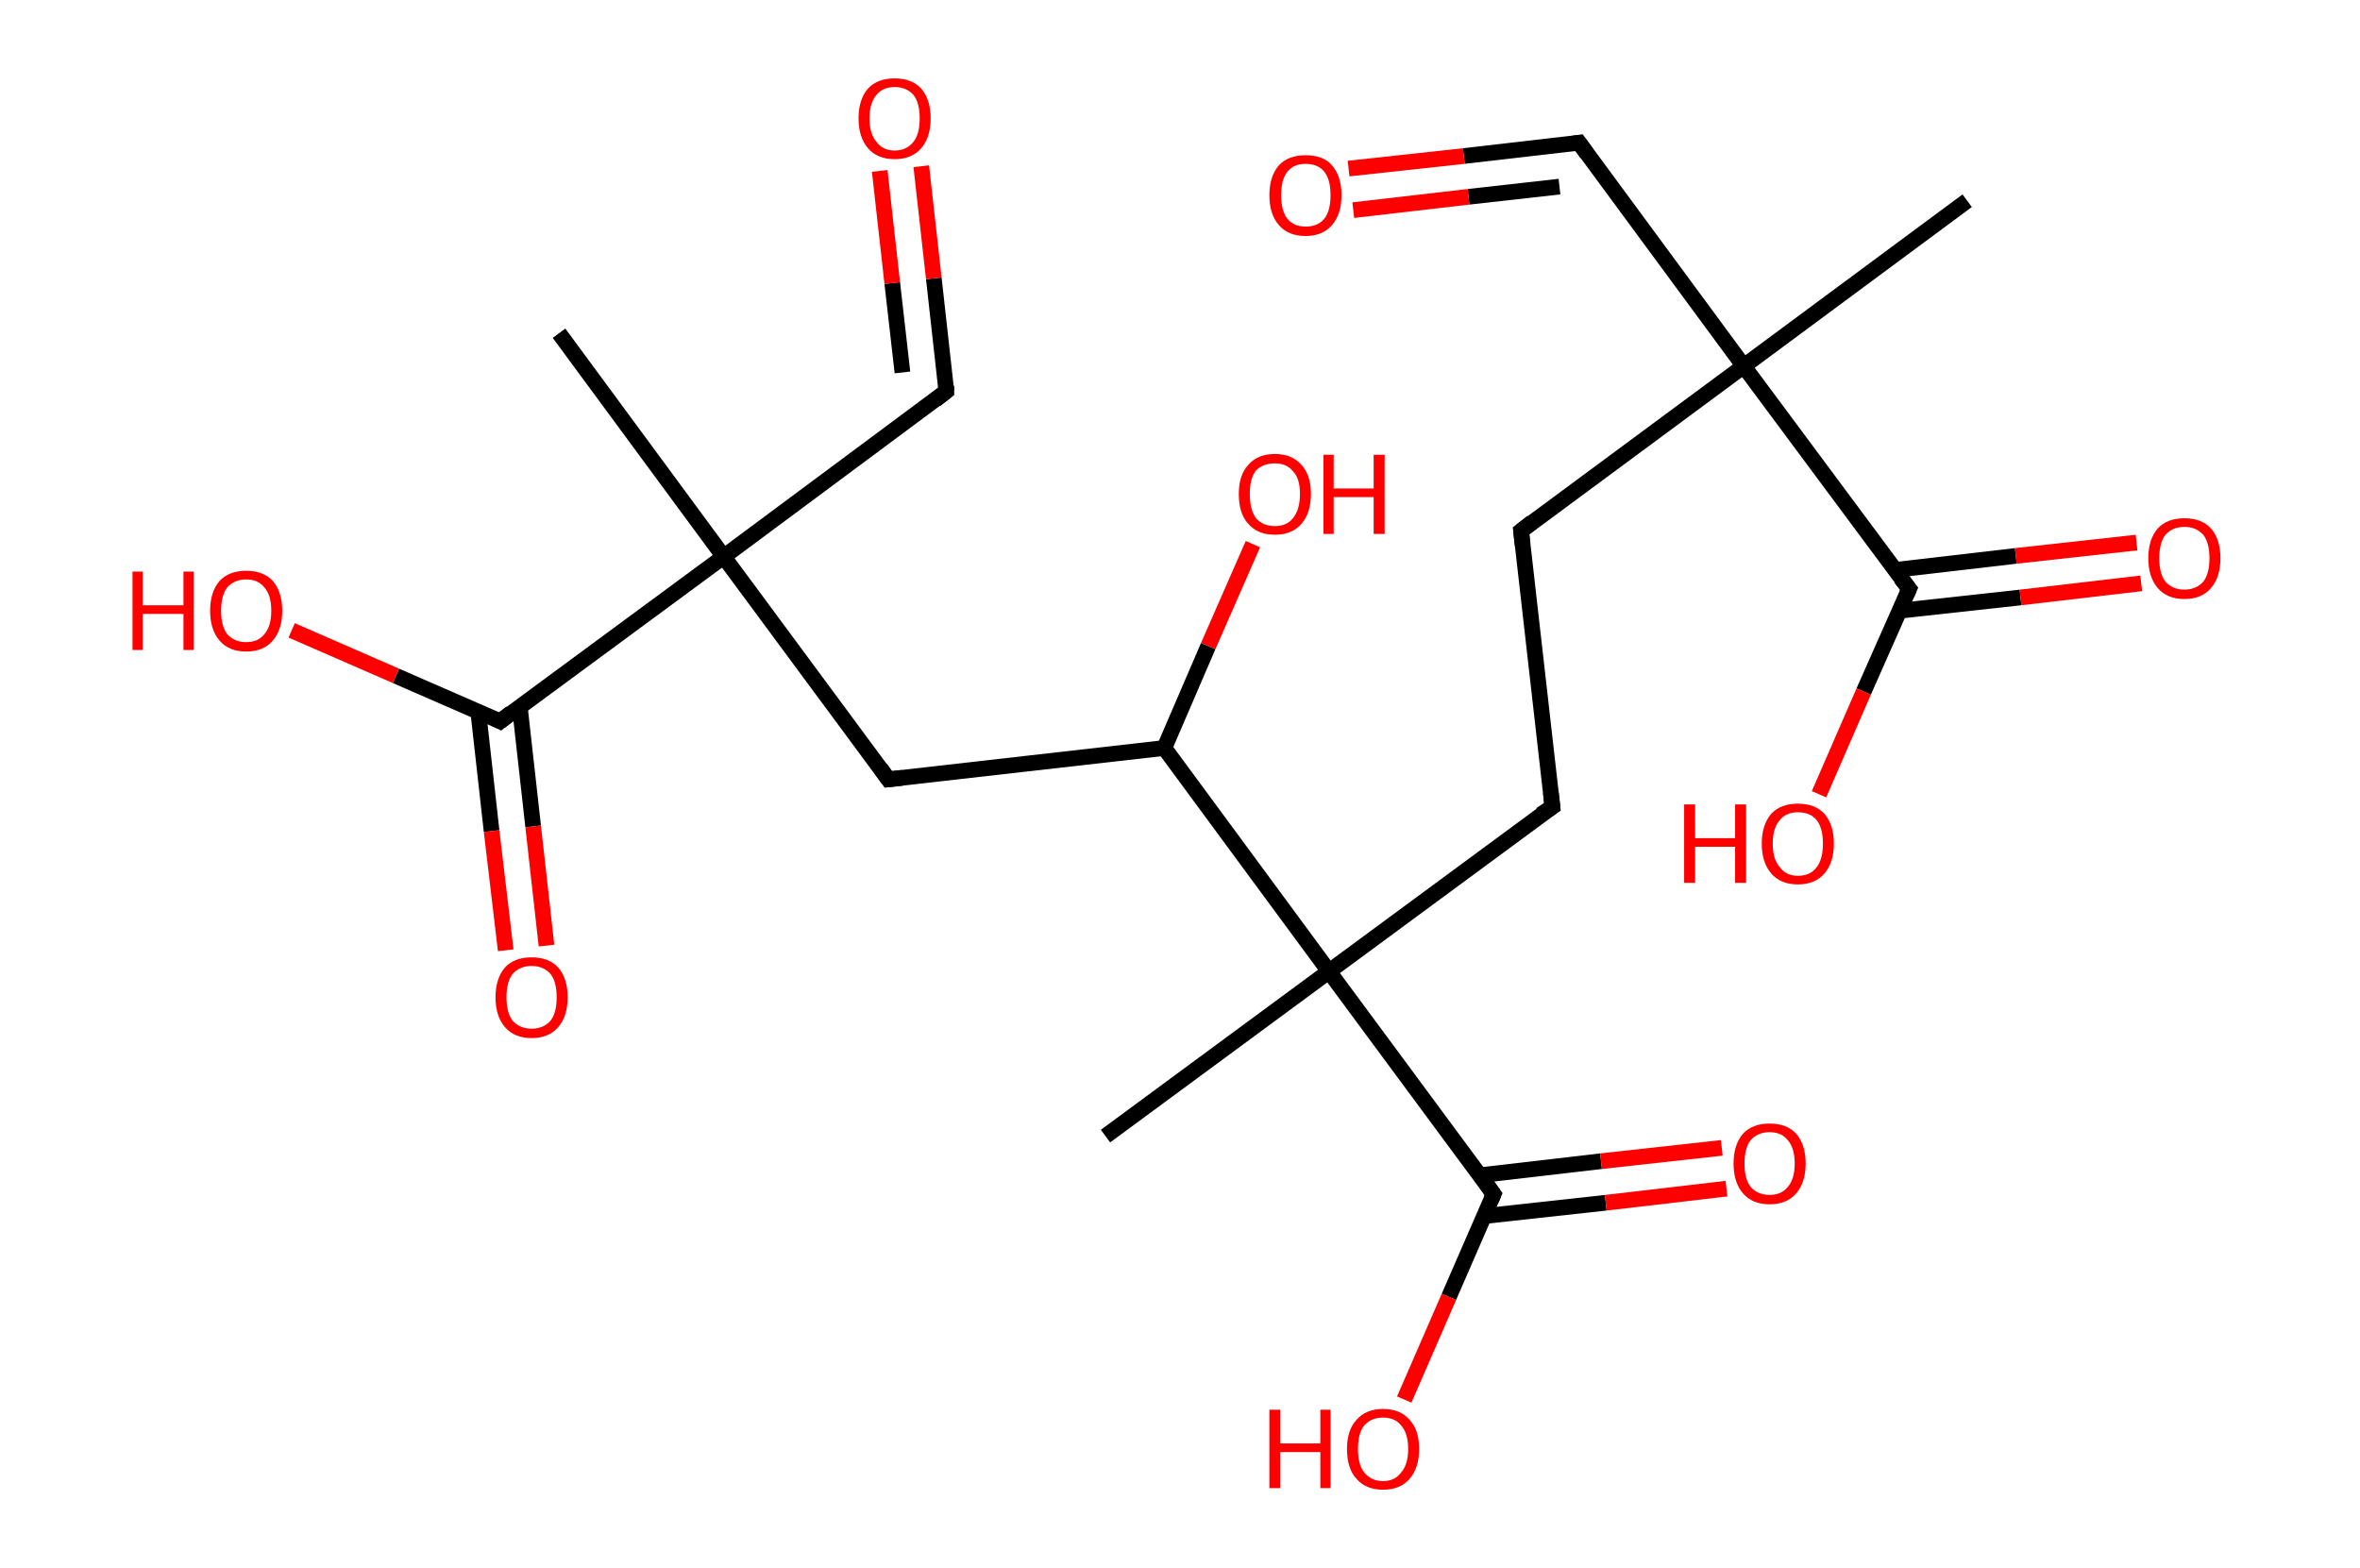 <?xml version='1.0' encoding='ASCII' standalone='yes'?>
<svg xmlns="http://www.w3.org/2000/svg" xmlns:rdkit="http://www.rdkit.org/xml" xmlns:xlink="http://www.w3.org/1999/xlink" version="1.1" baseProfile="full" xml:space="preserve" width="301px" height="200px" viewBox="0 0 301 200">
<!-- END OF HEADER -->
<rect style="opacity:1.0;fill:#FFFFFF;stroke:none" width="301.0" height="200.0" x="0.0" y="0.0"> </rect>
<path class="bond-0 atom-0 atom-1" d="M 250.9,25.6 L 222.4,46.7" style="fill:none;fill-rule:evenodd;stroke:#000000;stroke-width:2.0px;stroke-linecap:butt;stroke-linejoin:miter;stroke-opacity:1"/>
<path class="bond-1 atom-1 atom-2" d="M 222.4,46.7 L 201.4,18.2" style="fill:none;fill-rule:evenodd;stroke:#000000;stroke-width:2.0px;stroke-linecap:butt;stroke-linejoin:miter;stroke-opacity:1"/>
<path class="bond-2 atom-2 atom-3" d="M 201.4,18.2 L 186.7,19.9" style="fill:none;fill-rule:evenodd;stroke:#000000;stroke-width:2.0px;stroke-linecap:butt;stroke-linejoin:miter;stroke-opacity:1"/>
<path class="bond-2 atom-2 atom-3" d="M 186.7,19.9 L 172.0,21.5" style="fill:none;fill-rule:evenodd;stroke:#FF0000;stroke-width:2.0px;stroke-linecap:butt;stroke-linejoin:miter;stroke-opacity:1"/>
<path class="bond-2 atom-2 atom-3" d="M 198.9,23.8 L 187.3,25.1" style="fill:none;fill-rule:evenodd;stroke:#000000;stroke-width:2.0px;stroke-linecap:butt;stroke-linejoin:miter;stroke-opacity:1"/>
<path class="bond-2 atom-2 atom-3" d="M 187.3,25.1 L 172.6,26.8" style="fill:none;fill-rule:evenodd;stroke:#FF0000;stroke-width:2.0px;stroke-linecap:butt;stroke-linejoin:miter;stroke-opacity:1"/>
<path class="bond-3 atom-1 atom-4" d="M 222.4,46.7 L 194.0,67.7" style="fill:none;fill-rule:evenodd;stroke:#000000;stroke-width:2.0px;stroke-linecap:butt;stroke-linejoin:miter;stroke-opacity:1"/>
<path class="bond-4 atom-4 atom-5" d="M 194.0,67.7 L 198.0,102.9" style="fill:none;fill-rule:evenodd;stroke:#000000;stroke-width:2.0px;stroke-linecap:butt;stroke-linejoin:miter;stroke-opacity:1"/>
<path class="bond-5 atom-5 atom-6" d="M 198.0,102.9 L 169.5,123.9" style="fill:none;fill-rule:evenodd;stroke:#000000;stroke-width:2.0px;stroke-linecap:butt;stroke-linejoin:miter;stroke-opacity:1"/>
<path class="bond-6 atom-6 atom-7" d="M 169.5,123.9 L 141.0,144.9" style="fill:none;fill-rule:evenodd;stroke:#000000;stroke-width:2.0px;stroke-linecap:butt;stroke-linejoin:miter;stroke-opacity:1"/>
<path class="bond-7 atom-6 atom-8" d="M 169.5,123.9 L 190.5,152.3" style="fill:none;fill-rule:evenodd;stroke:#000000;stroke-width:2.0px;stroke-linecap:butt;stroke-linejoin:miter;stroke-opacity:1"/>
<path class="bond-8 atom-8 atom-9" d="M 189.3,155.1 L 204.8,153.4" style="fill:none;fill-rule:evenodd;stroke:#000000;stroke-width:2.0px;stroke-linecap:butt;stroke-linejoin:miter;stroke-opacity:1"/>
<path class="bond-8 atom-8 atom-9" d="M 204.8,153.4 L 220.2,151.6" style="fill:none;fill-rule:evenodd;stroke:#FF0000;stroke-width:2.0px;stroke-linecap:butt;stroke-linejoin:miter;stroke-opacity:1"/>
<path class="bond-8 atom-8 atom-9" d="M 188.7,149.9 L 204.2,148.1" style="fill:none;fill-rule:evenodd;stroke:#000000;stroke-width:2.0px;stroke-linecap:butt;stroke-linejoin:miter;stroke-opacity:1"/>
<path class="bond-8 atom-8 atom-9" d="M 204.2,148.1 L 219.6,146.4" style="fill:none;fill-rule:evenodd;stroke:#FF0000;stroke-width:2.0px;stroke-linecap:butt;stroke-linejoin:miter;stroke-opacity:1"/>
<path class="bond-9 atom-8 atom-10" d="M 190.5,152.3 L 184.8,165.4" style="fill:none;fill-rule:evenodd;stroke:#000000;stroke-width:2.0px;stroke-linecap:butt;stroke-linejoin:miter;stroke-opacity:1"/>
<path class="bond-9 atom-8 atom-10" d="M 184.8,165.4 L 179.1,178.5" style="fill:none;fill-rule:evenodd;stroke:#FF0000;stroke-width:2.0px;stroke-linecap:butt;stroke-linejoin:miter;stroke-opacity:1"/>
<path class="bond-10 atom-6 atom-11" d="M 169.5,123.9 L 148.5,95.4" style="fill:none;fill-rule:evenodd;stroke:#000000;stroke-width:2.0px;stroke-linecap:butt;stroke-linejoin:miter;stroke-opacity:1"/>
<path class="bond-11 atom-11 atom-12" d="M 148.5,95.4 L 154.1,82.4" style="fill:none;fill-rule:evenodd;stroke:#000000;stroke-width:2.0px;stroke-linecap:butt;stroke-linejoin:miter;stroke-opacity:1"/>
<path class="bond-11 atom-11 atom-12" d="M 154.1,82.4 L 159.8,69.4" style="fill:none;fill-rule:evenodd;stroke:#FF0000;stroke-width:2.0px;stroke-linecap:butt;stroke-linejoin:miter;stroke-opacity:1"/>
<path class="bond-12 atom-11 atom-13" d="M 148.5,95.4 L 113.3,99.4" style="fill:none;fill-rule:evenodd;stroke:#000000;stroke-width:2.0px;stroke-linecap:butt;stroke-linejoin:miter;stroke-opacity:1"/>
<path class="bond-13 atom-13 atom-14" d="M 113.3,99.4 L 92.3,71.0" style="fill:none;fill-rule:evenodd;stroke:#000000;stroke-width:2.0px;stroke-linecap:butt;stroke-linejoin:miter;stroke-opacity:1"/>
<path class="bond-14 atom-14 atom-15" d="M 92.3,71.0 L 71.3,42.5" style="fill:none;fill-rule:evenodd;stroke:#000000;stroke-width:2.0px;stroke-linecap:butt;stroke-linejoin:miter;stroke-opacity:1"/>
<path class="bond-15 atom-14 atom-16" d="M 92.3,71.0 L 120.7,49.9" style="fill:none;fill-rule:evenodd;stroke:#000000;stroke-width:2.0px;stroke-linecap:butt;stroke-linejoin:miter;stroke-opacity:1"/>
<path class="bond-16 atom-16 atom-17" d="M 120.7,49.9 L 119.1,35.5" style="fill:none;fill-rule:evenodd;stroke:#000000;stroke-width:2.0px;stroke-linecap:butt;stroke-linejoin:miter;stroke-opacity:1"/>
<path class="bond-16 atom-16 atom-17" d="M 119.1,35.5 L 117.5,21.2" style="fill:none;fill-rule:evenodd;stroke:#FF0000;stroke-width:2.0px;stroke-linecap:butt;stroke-linejoin:miter;stroke-opacity:1"/>
<path class="bond-16 atom-16 atom-17" d="M 115.1,47.5 L 113.8,36.1" style="fill:none;fill-rule:evenodd;stroke:#000000;stroke-width:2.0px;stroke-linecap:butt;stroke-linejoin:miter;stroke-opacity:1"/>
<path class="bond-16 atom-16 atom-17" d="M 113.8,36.1 L 112.2,21.8" style="fill:none;fill-rule:evenodd;stroke:#FF0000;stroke-width:2.0px;stroke-linecap:butt;stroke-linejoin:miter;stroke-opacity:1"/>
<path class="bond-17 atom-14 atom-18" d="M 92.3,71.0 L 63.8,92.0" style="fill:none;fill-rule:evenodd;stroke:#000000;stroke-width:2.0px;stroke-linecap:butt;stroke-linejoin:miter;stroke-opacity:1"/>
<path class="bond-18 atom-18 atom-19" d="M 61.0,90.8 L 62.7,106.0" style="fill:none;fill-rule:evenodd;stroke:#000000;stroke-width:2.0px;stroke-linecap:butt;stroke-linejoin:miter;stroke-opacity:1"/>
<path class="bond-18 atom-18 atom-19" d="M 62.7,106.0 L 64.5,121.2" style="fill:none;fill-rule:evenodd;stroke:#FF0000;stroke-width:2.0px;stroke-linecap:butt;stroke-linejoin:miter;stroke-opacity:1"/>
<path class="bond-18 atom-18 atom-19" d="M 66.3,90.2 L 68.0,105.4" style="fill:none;fill-rule:evenodd;stroke:#000000;stroke-width:2.0px;stroke-linecap:butt;stroke-linejoin:miter;stroke-opacity:1"/>
<path class="bond-18 atom-18 atom-19" d="M 68.0,105.4 L 69.7,120.6" style="fill:none;fill-rule:evenodd;stroke:#FF0000;stroke-width:2.0px;stroke-linecap:butt;stroke-linejoin:miter;stroke-opacity:1"/>
<path class="bond-19 atom-18 atom-20" d="M 63.8,92.0 L 50.5,86.2" style="fill:none;fill-rule:evenodd;stroke:#000000;stroke-width:2.0px;stroke-linecap:butt;stroke-linejoin:miter;stroke-opacity:1"/>
<path class="bond-19 atom-18 atom-20" d="M 50.5,86.2 L 37.2,80.4" style="fill:none;fill-rule:evenodd;stroke:#FF0000;stroke-width:2.0px;stroke-linecap:butt;stroke-linejoin:miter;stroke-opacity:1"/>
<path class="bond-20 atom-1 atom-21" d="M 222.4,46.7 L 243.5,75.1" style="fill:none;fill-rule:evenodd;stroke:#000000;stroke-width:2.0px;stroke-linecap:butt;stroke-linejoin:miter;stroke-opacity:1"/>
<path class="bond-21 atom-21 atom-22" d="M 242.2,77.9 L 257.7,76.2" style="fill:none;fill-rule:evenodd;stroke:#000000;stroke-width:2.0px;stroke-linecap:butt;stroke-linejoin:miter;stroke-opacity:1"/>
<path class="bond-21 atom-21 atom-22" d="M 257.7,76.2 L 273.1,74.4" style="fill:none;fill-rule:evenodd;stroke:#FF0000;stroke-width:2.0px;stroke-linecap:butt;stroke-linejoin:miter;stroke-opacity:1"/>
<path class="bond-21 atom-21 atom-22" d="M 241.6,72.7 L 257.1,70.9" style="fill:none;fill-rule:evenodd;stroke:#000000;stroke-width:2.0px;stroke-linecap:butt;stroke-linejoin:miter;stroke-opacity:1"/>
<path class="bond-21 atom-21 atom-22" d="M 257.1,70.9 L 272.5,69.2" style="fill:none;fill-rule:evenodd;stroke:#FF0000;stroke-width:2.0px;stroke-linecap:butt;stroke-linejoin:miter;stroke-opacity:1"/>
<path class="bond-22 atom-21 atom-23" d="M 243.5,75.1 L 237.7,88.2" style="fill:none;fill-rule:evenodd;stroke:#000000;stroke-width:2.0px;stroke-linecap:butt;stroke-linejoin:miter;stroke-opacity:1"/>
<path class="bond-22 atom-21 atom-23" d="M 237.7,88.2 L 232.0,101.3" style="fill:none;fill-rule:evenodd;stroke:#FF0000;stroke-width:2.0px;stroke-linecap:butt;stroke-linejoin:miter;stroke-opacity:1"/>
<path d="M 202.4,19.6 L 201.4,18.2 L 200.7,18.3" style="fill:none;stroke:#000000;stroke-width:2.0px;stroke-linecap:butt;stroke-linejoin:miter;stroke-opacity:1;"/>
<path d="M 195.4,66.6 L 194.0,67.7 L 194.2,69.5" style="fill:none;stroke:#000000;stroke-width:2.0px;stroke-linecap:butt;stroke-linejoin:miter;stroke-opacity:1;"/>
<path d="M 197.8,101.1 L 198.0,102.9 L 196.5,103.9" style="fill:none;stroke:#000000;stroke-width:2.0px;stroke-linecap:butt;stroke-linejoin:miter;stroke-opacity:1;"/>
<path d="M 189.5,150.9 L 190.5,152.3 L 190.2,153.0" style="fill:none;stroke:#000000;stroke-width:2.0px;stroke-linecap:butt;stroke-linejoin:miter;stroke-opacity:1;"/>
<path d="M 115.1,99.2 L 113.3,99.4 L 112.3,98.0" style="fill:none;stroke:#000000;stroke-width:2.0px;stroke-linecap:butt;stroke-linejoin:miter;stroke-opacity:1;"/>
<path d="M 119.3,51.0 L 120.7,49.9 L 120.7,49.2" style="fill:none;stroke:#000000;stroke-width:2.0px;stroke-linecap:butt;stroke-linejoin:miter;stroke-opacity:1;"/>
<path d="M 65.2,90.9 L 63.8,92.0 L 63.2,91.7" style="fill:none;stroke:#000000;stroke-width:2.0px;stroke-linecap:butt;stroke-linejoin:miter;stroke-opacity:1;"/>
<path d="M 242.4,73.7 L 243.5,75.1 L 243.2,75.8" style="fill:none;stroke:#000000;stroke-width:2.0px;stroke-linecap:butt;stroke-linejoin:miter;stroke-opacity:1;"/>
<path class="atom-3" d="M 161.9 24.9 Q 161.9 22.5, 163.1 21.1 Q 164.3 19.8, 166.5 19.8 Q 168.8 19.8, 169.9 21.1 Q 171.1 22.5, 171.1 24.9 Q 171.1 27.3, 169.9 28.7 Q 168.7 30.1, 166.5 30.1 Q 164.3 30.1, 163.1 28.7 Q 161.9 27.3, 161.9 24.9 M 166.5 28.9 Q 168.1 28.9, 168.9 27.9 Q 169.7 26.9, 169.7 24.9 Q 169.7 22.9, 168.9 21.9 Q 168.1 20.9, 166.5 20.9 Q 165.0 20.9, 164.2 21.9 Q 163.4 22.9, 163.4 24.9 Q 163.4 26.9, 164.2 27.9 Q 165.0 28.9, 166.5 28.9 " fill="#FF0000"/>
<path class="atom-9" d="M 221.1 148.4 Q 221.1 146.0, 222.3 144.6 Q 223.5 143.3, 225.7 143.3 Q 227.9 143.3, 229.1 144.6 Q 230.3 146.0, 230.3 148.4 Q 230.3 150.8, 229.1 152.2 Q 227.9 153.6, 225.7 153.6 Q 223.5 153.6, 222.3 152.2 Q 221.1 150.8, 221.1 148.4 M 225.7 152.4 Q 227.2 152.4, 228.0 151.4 Q 228.9 150.4, 228.9 148.4 Q 228.9 146.4, 228.0 145.4 Q 227.2 144.4, 225.7 144.4 Q 224.2 144.4, 223.3 145.4 Q 222.5 146.4, 222.5 148.4 Q 222.5 150.4, 223.3 151.4 Q 224.2 152.4, 225.7 152.4 " fill="#FF0000"/>
<path class="atom-10" d="M 161.9 179.8 L 163.3 179.8 L 163.3 184.1 L 168.4 184.1 L 168.4 179.8 L 169.7 179.8 L 169.7 189.8 L 168.4 189.8 L 168.4 185.2 L 163.3 185.2 L 163.3 189.8 L 161.9 189.8 L 161.9 179.8 " fill="#FF0000"/>
<path class="atom-10" d="M 171.8 184.8 Q 171.8 182.4, 173.0 181.1 Q 174.2 179.7, 176.4 179.7 Q 178.6 179.7, 179.8 181.1 Q 181.0 182.4, 181.0 184.8 Q 181.0 187.2, 179.8 188.6 Q 178.6 190.0, 176.4 190.0 Q 174.2 190.0, 173.0 188.6 Q 171.8 187.3, 171.8 184.8 M 176.4 188.9 Q 177.9 188.9, 178.7 187.8 Q 179.6 186.8, 179.6 184.8 Q 179.6 182.8, 178.7 181.8 Q 177.9 180.8, 176.4 180.8 Q 174.9 180.8, 174.0 181.8 Q 173.2 182.8, 173.2 184.8 Q 173.2 186.8, 174.0 187.8 Q 174.9 188.9, 176.4 188.9 " fill="#FF0000"/>
<path class="atom-12" d="M 158.0 63.0 Q 158.0 60.6, 159.2 59.3 Q 160.4 57.9, 162.6 57.9 Q 164.8 57.9, 166.0 59.3 Q 167.2 60.6, 167.2 63.0 Q 167.2 65.4, 166.0 66.8 Q 164.8 68.2, 162.6 68.2 Q 160.4 68.2, 159.2 66.8 Q 158.0 65.5, 158.0 63.0 M 162.6 67.1 Q 164.1 67.1, 164.9 66.1 Q 165.8 65.0, 165.8 63.0 Q 165.8 61.0, 164.9 60.1 Q 164.1 59.1, 162.6 59.1 Q 161.1 59.1, 160.2 60.0 Q 159.4 61.0, 159.4 63.0 Q 159.4 65.0, 160.2 66.1 Q 161.1 67.1, 162.6 67.1 " fill="#FF0000"/>
<path class="atom-12" d="M 168.8 58.0 L 170.1 58.0 L 170.1 62.3 L 175.2 62.3 L 175.2 58.0 L 176.6 58.0 L 176.6 68.1 L 175.2 68.1 L 175.2 63.4 L 170.1 63.4 L 170.1 68.1 L 168.8 68.1 L 168.8 58.0 " fill="#FF0000"/>
<path class="atom-17" d="M 109.5 15.1 Q 109.5 12.7, 110.7 11.3 Q 111.9 10.0, 114.1 10.0 Q 116.3 10.0, 117.5 11.3 Q 118.7 12.7, 118.7 15.1 Q 118.7 17.5, 117.5 18.9 Q 116.3 20.3, 114.1 20.3 Q 111.9 20.3, 110.7 18.9 Q 109.5 17.5, 109.5 15.1 M 114.1 19.2 Q 115.6 19.2, 116.5 18.1 Q 117.3 17.1, 117.3 15.1 Q 117.3 13.1, 116.5 12.1 Q 115.6 11.1, 114.1 11.1 Q 112.6 11.1, 111.8 12.1 Q 110.9 13.1, 110.9 15.1 Q 110.9 17.1, 111.8 18.1 Q 112.6 19.2, 114.1 19.2 " fill="#FF0000"/>
<path class="atom-19" d="M 63.2 127.2 Q 63.2 124.8, 64.4 123.4 Q 65.6 122.1, 67.8 122.1 Q 70.0 122.1, 71.2 123.4 Q 72.4 124.8, 72.4 127.2 Q 72.4 129.6, 71.2 131.0 Q 70.0 132.4, 67.8 132.4 Q 65.6 132.4, 64.4 131.0 Q 63.2 129.6, 63.2 127.2 M 67.8 131.2 Q 69.3 131.2, 70.2 130.2 Q 71.0 129.2, 71.0 127.2 Q 71.0 125.2, 70.2 124.2 Q 69.3 123.2, 67.8 123.2 Q 66.3 123.2, 65.4 124.2 Q 64.6 125.2, 64.6 127.2 Q 64.6 129.2, 65.4 130.2 Q 66.3 131.2, 67.8 131.2 " fill="#FF0000"/>
<path class="atom-20" d="M 16.9 72.9 L 18.2 72.9 L 18.2 77.2 L 23.4 77.2 L 23.4 72.9 L 24.7 72.9 L 24.7 82.9 L 23.4 82.9 L 23.4 78.3 L 18.2 78.3 L 18.2 82.9 L 16.9 82.9 L 16.9 72.9 " fill="#FF0000"/>
<path class="atom-20" d="M 26.8 77.9 Q 26.8 75.5, 28.0 74.1 Q 29.2 72.8, 31.4 72.8 Q 33.6 72.8, 34.8 74.1 Q 36.0 75.5, 36.0 77.9 Q 36.0 80.3, 34.8 81.7 Q 33.6 83.1, 31.4 83.1 Q 29.2 83.1, 28.0 81.7 Q 26.8 80.3, 26.8 77.9 M 31.4 81.9 Q 32.9 81.9, 33.7 80.9 Q 34.6 79.9, 34.6 77.9 Q 34.6 75.9, 33.7 74.9 Q 32.9 73.9, 31.4 73.9 Q 29.9 73.9, 29.0 74.9 Q 28.2 75.9, 28.2 77.9 Q 28.2 79.9, 29.0 80.9 Q 29.9 81.9, 31.4 81.9 " fill="#FF0000"/>
<path class="atom-22" d="M 274.0 71.2 Q 274.0 68.8, 275.2 67.4 Q 276.4 66.1, 278.6 66.1 Q 280.8 66.1, 282.0 67.4 Q 283.2 68.8, 283.2 71.2 Q 283.2 73.6, 282.0 75.0 Q 280.8 76.4, 278.6 76.4 Q 276.4 76.4, 275.2 75.0 Q 274.0 73.6, 274.0 71.2 M 278.6 75.2 Q 280.1 75.2, 281.0 74.2 Q 281.8 73.2, 281.8 71.2 Q 281.8 69.2, 281.0 68.2 Q 280.1 67.2, 278.6 67.2 Q 277.1 67.2, 276.2 68.2 Q 275.4 69.2, 275.4 71.2 Q 275.4 73.2, 276.2 74.2 Q 277.1 75.2, 278.6 75.2 " fill="#FF0000"/>
<path class="atom-23" d="M 214.8 102.6 L 216.2 102.6 L 216.2 106.9 L 221.3 106.9 L 221.3 102.6 L 222.7 102.6 L 222.7 112.6 L 221.3 112.6 L 221.3 108.0 L 216.2 108.0 L 216.2 112.6 L 214.8 112.6 L 214.8 102.6 " fill="#FF0000"/>
<path class="atom-23" d="M 224.7 107.6 Q 224.7 105.2, 225.9 103.8 Q 227.1 102.5, 229.3 102.5 Q 231.5 102.5, 232.7 103.8 Q 233.9 105.2, 233.9 107.6 Q 233.9 110.0, 232.7 111.4 Q 231.5 112.8, 229.3 112.8 Q 227.1 112.8, 225.9 111.4 Q 224.7 110.0, 224.7 107.6 M 229.3 111.7 Q 230.9 111.7, 231.7 110.6 Q 232.5 109.6, 232.5 107.6 Q 232.5 105.6, 231.7 104.6 Q 230.9 103.6, 229.3 103.6 Q 227.8 103.6, 227.0 104.6 Q 226.1 105.6, 226.1 107.6 Q 226.1 109.6, 227.0 110.6 Q 227.8 111.7, 229.3 111.7 " fill="#FF0000"/>
</svg>

